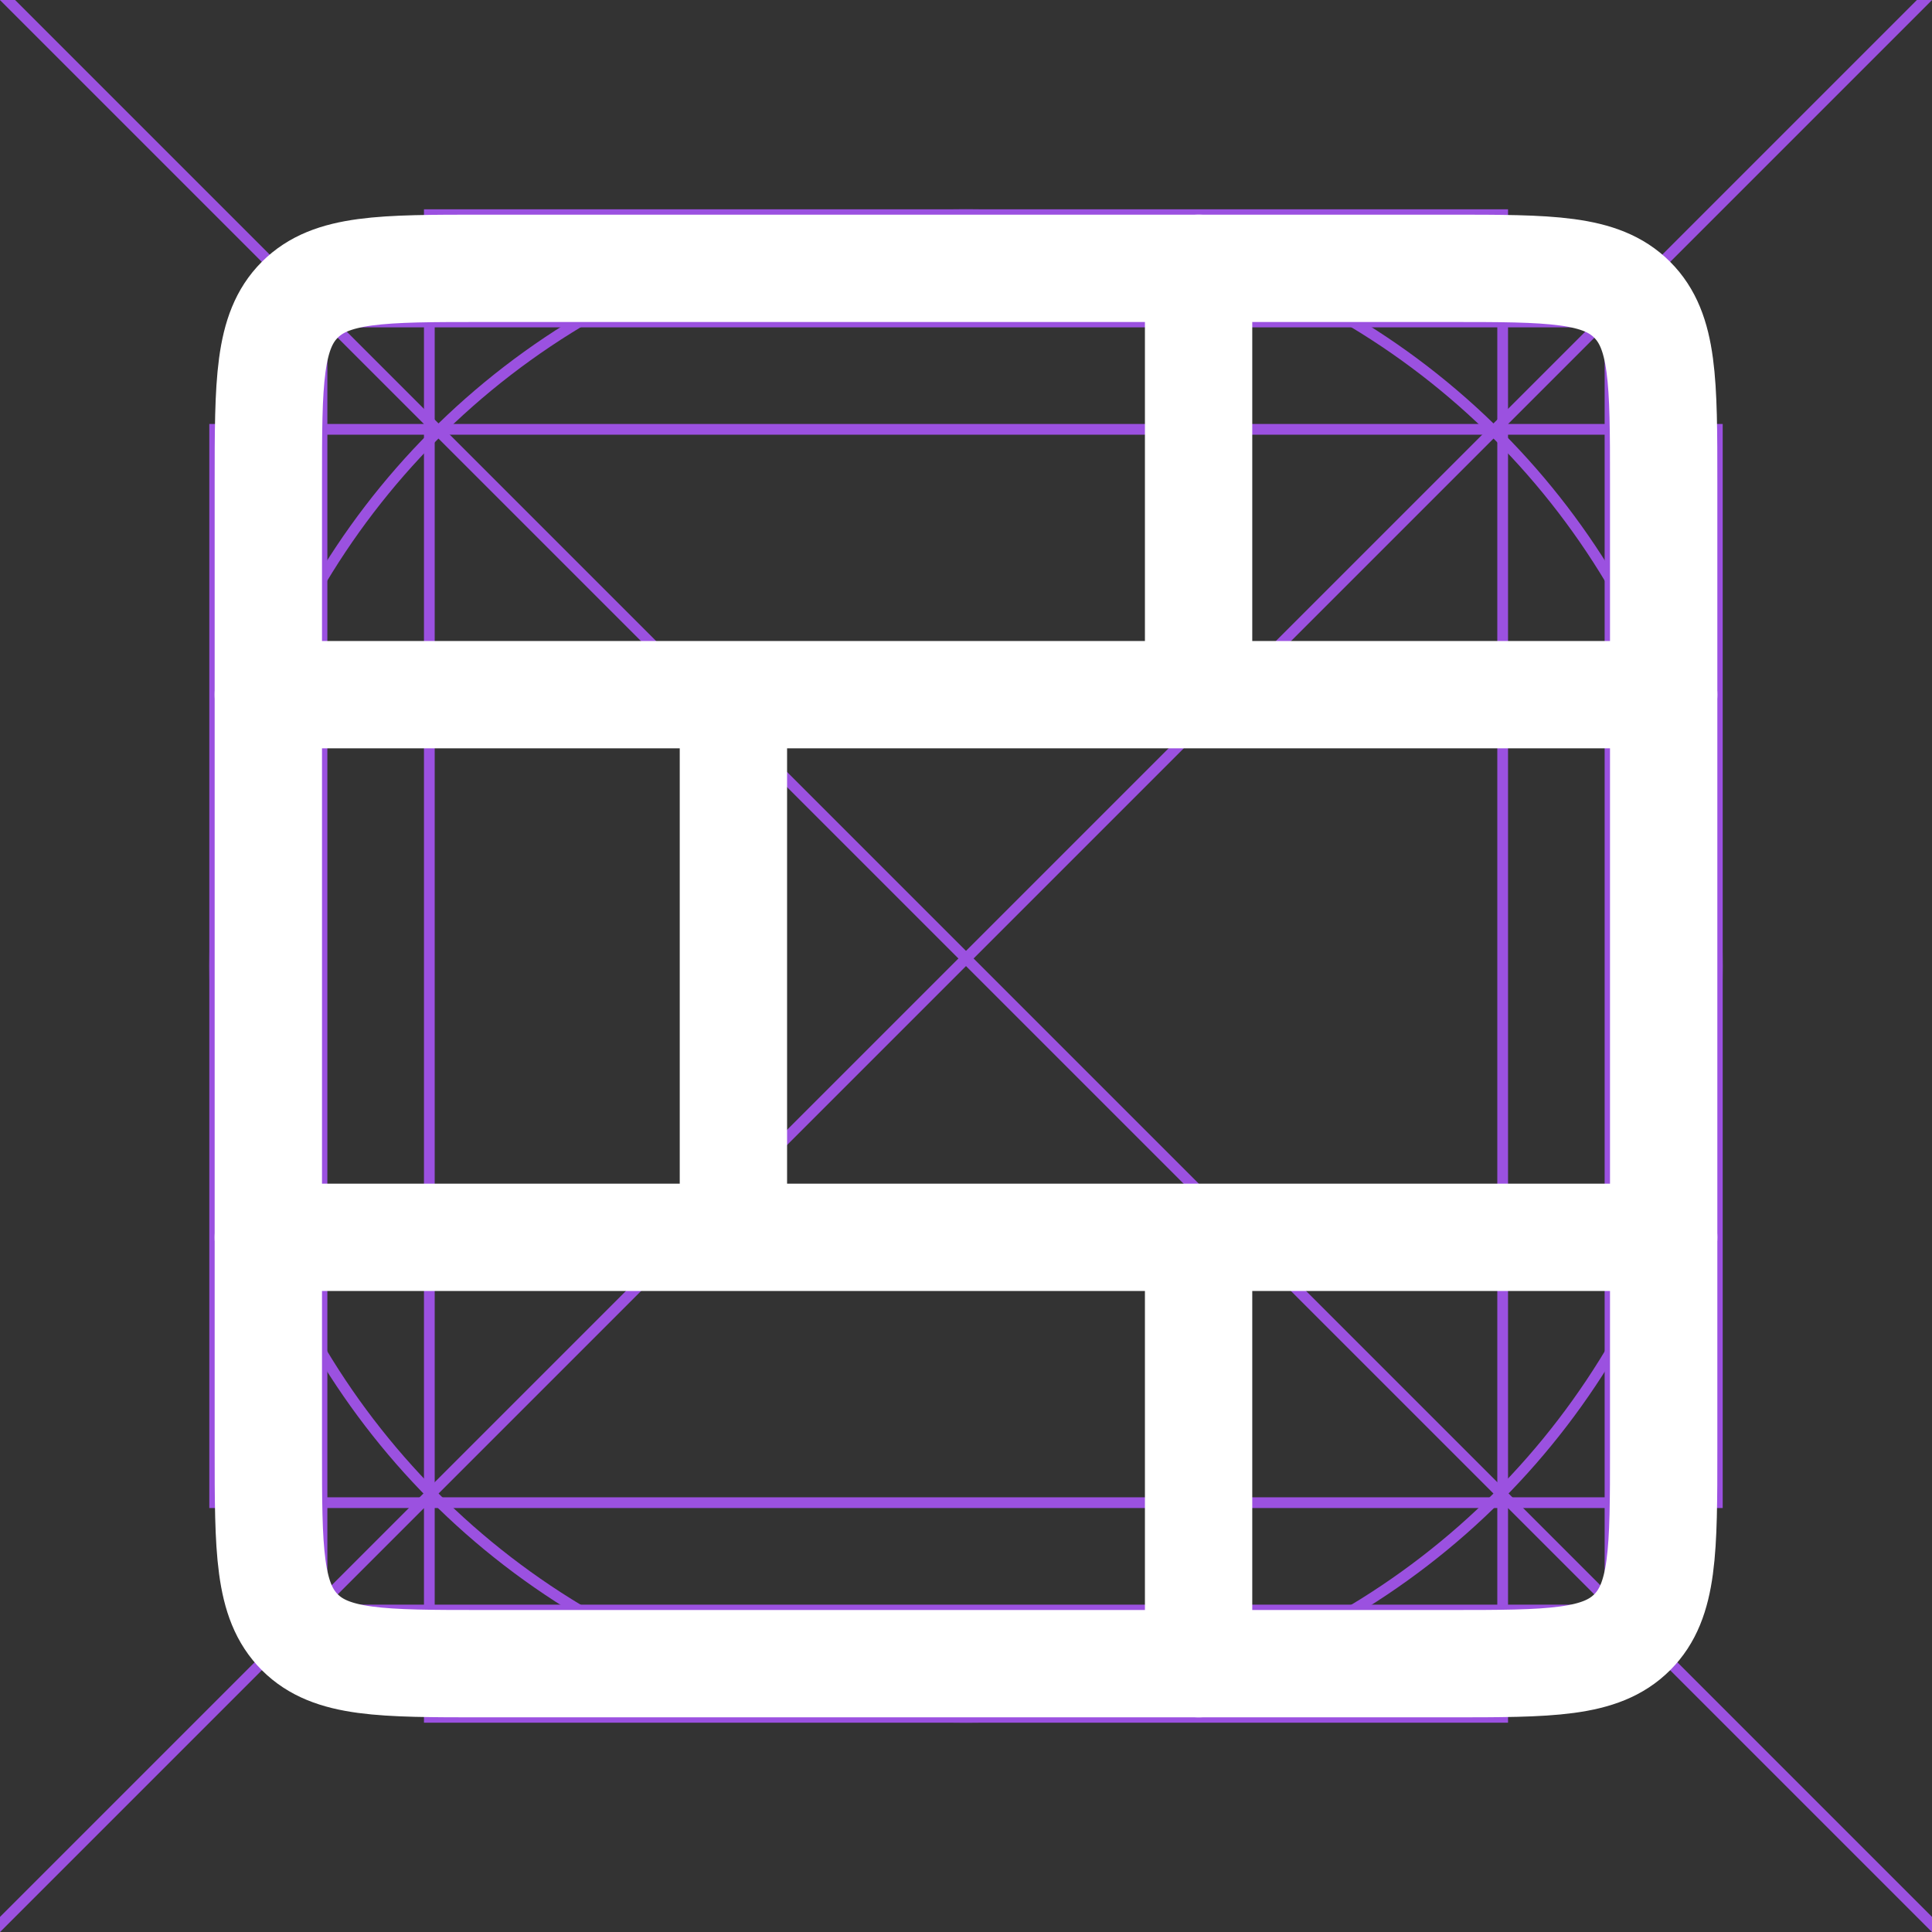 <svg fill="none" height="18" width="18" xmlns="http://www.w3.org/2000/svg"><rect width="100%" height="100%" fill="#333333" stroke="none"/><clipPath id="a"><path d="M0 0h18v18H0z"/></clipPath><g clip-path="url(#a)"><g stroke="#9b51e0" stroke-width=".1"><path d="M.035-.035l18 18"/><path d="M17.965-.035l-18 18"/><circle cx="9" cy="9" r="7"/><path d="M3 3h12v12H3z"/><path d="M2 4h14v10H2z"/><path d="M14 2v14H4V2z"/></g><path d="M2.5 4.501c0-.943 0-1.415.293-1.708C3.086 2.5 3.557 2.5 4.5 2.5h9c.943 0 1.414 0 1.707.293.293.293.293.764.293 1.707v9c0 .943 0 1.414-.293 1.707s-.764.293-1.707.293h-9c-.943 0-1.414 0-1.707-.293-.293-.293-.293-.765-.293-1.708V4.5z" stroke="#fff"/><path d="M2.5 11.528h13M6.833 6.472v5.056M11.167 2.5v3.972m0 5.056V15.5M2.5 6.472h13" stroke="#fff" stroke-linecap="round"/></g></svg>